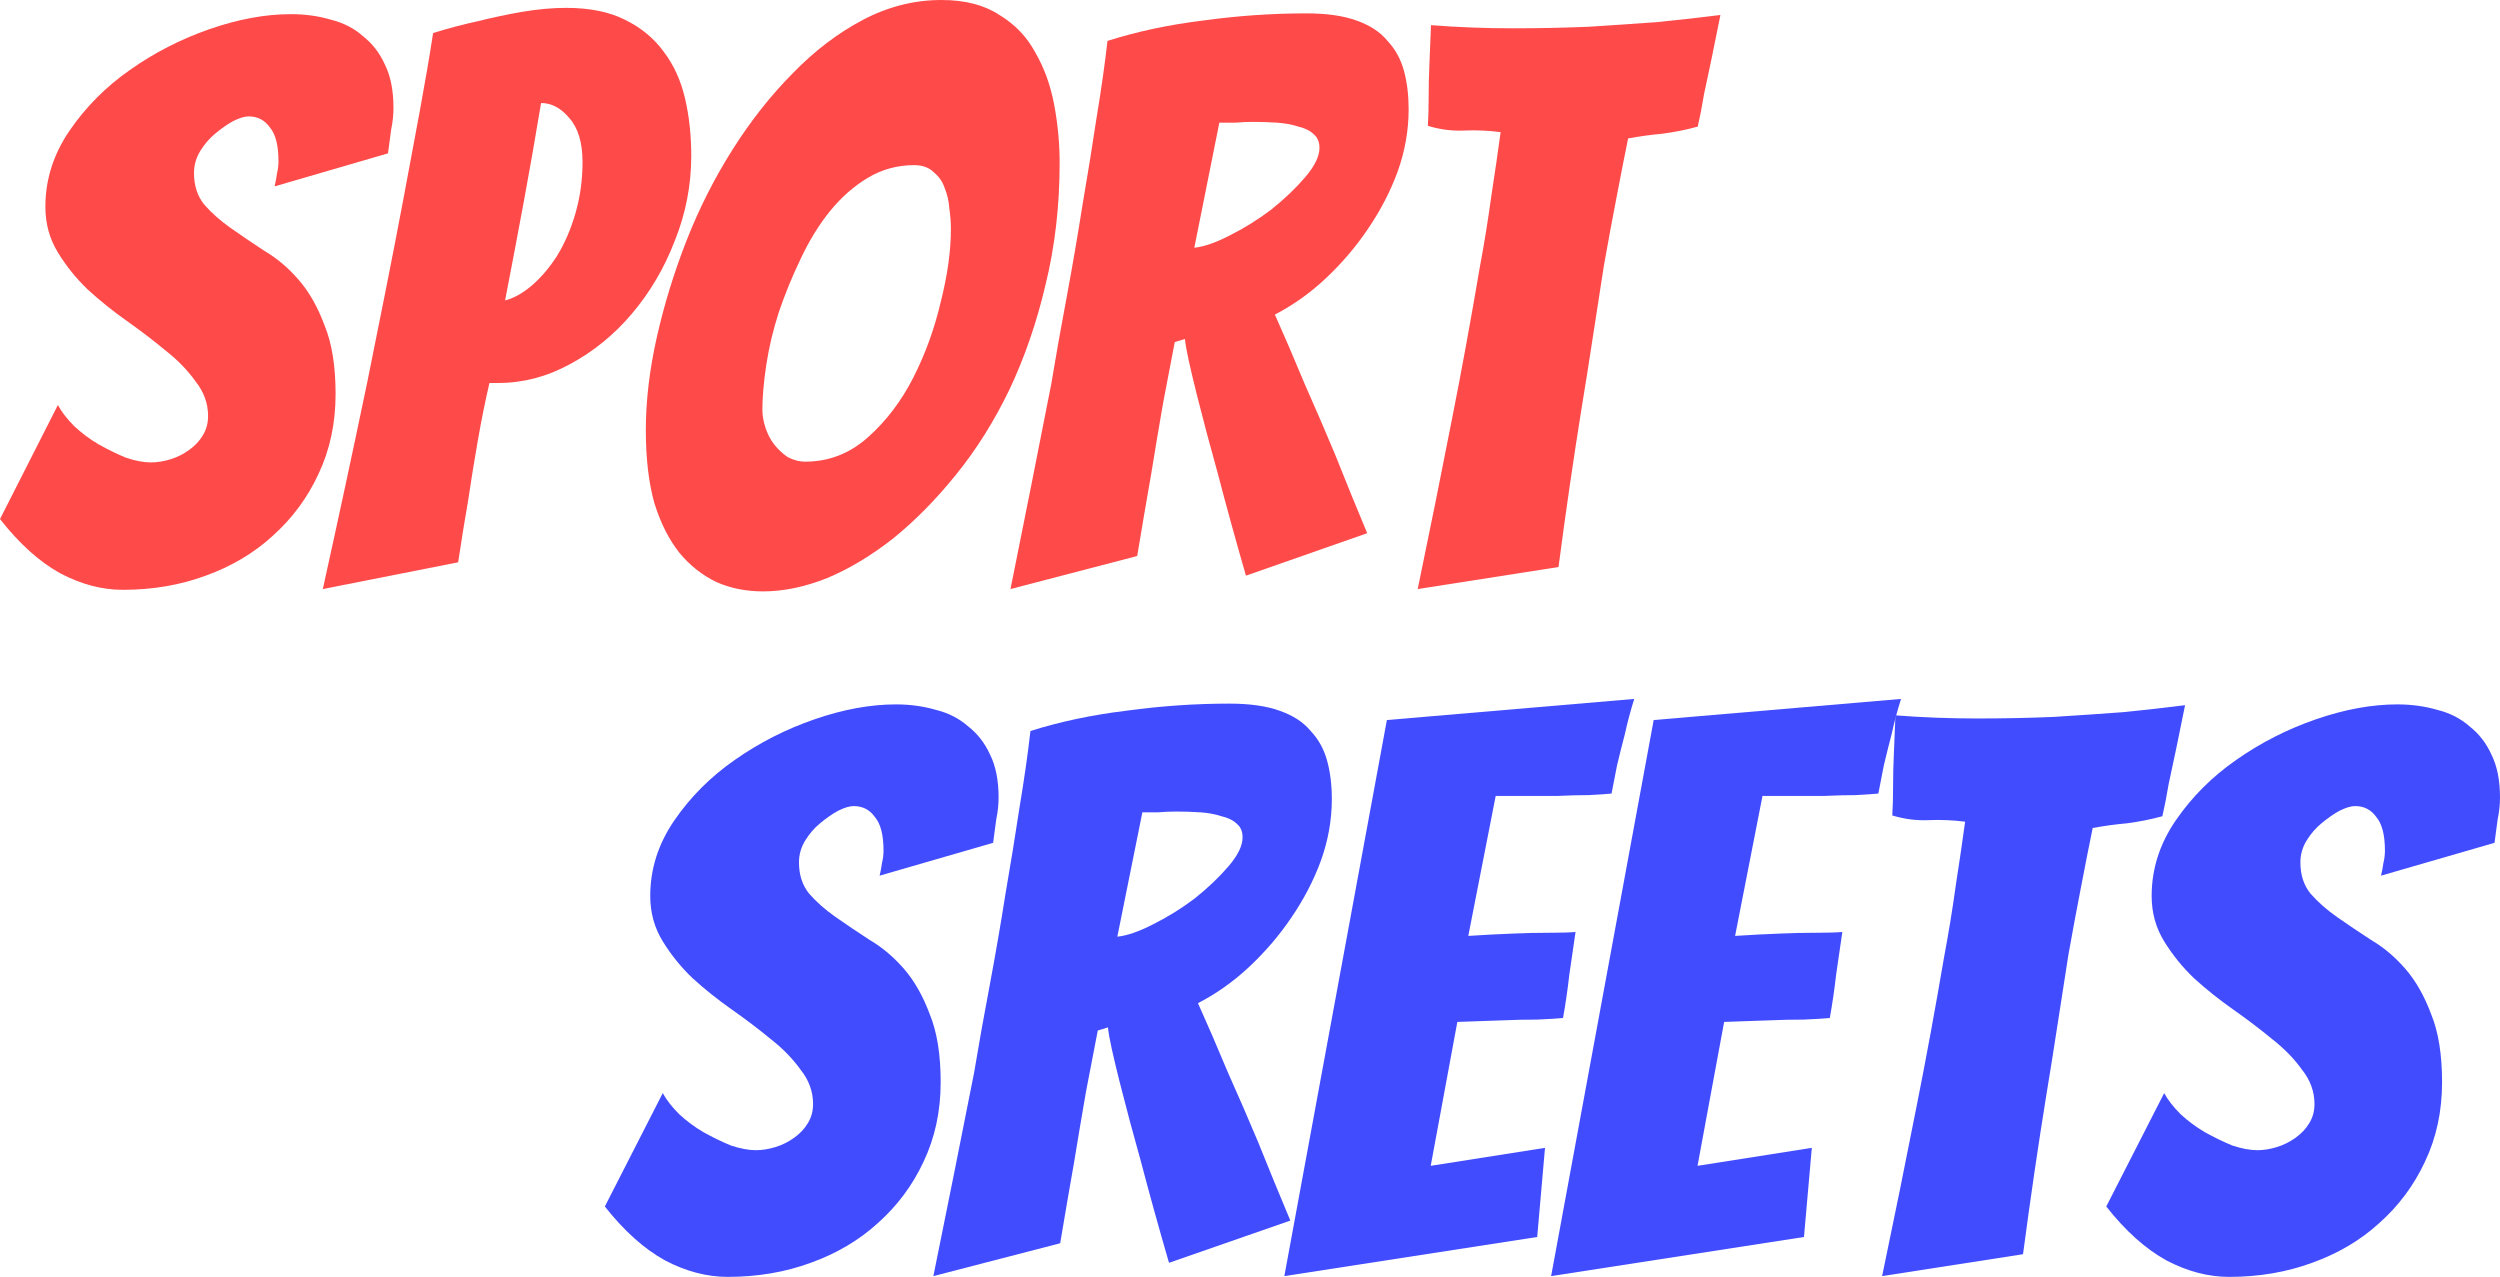 <svg width="186" height="95" viewBox="0 0 186 95" fill="none" xmlns="http://www.w3.org/2000/svg">
<path d="M24.968 29.314C24.968 31.498 24.541 33.488 23.687 35.282C22.872 37.037 21.747 38.559 20.312 39.846C18.915 41.133 17.247 42.128 15.306 42.83C13.405 43.532 11.349 43.883 9.137 43.883C7.585 43.883 6.033 43.473 4.481 42.654C2.929 41.796 1.436 40.45 0 38.617L4.307 30.133C4.578 30.64 4.986 31.167 5.529 31.713C6.072 32.22 6.674 32.668 7.333 33.059C8.032 33.449 8.711 33.78 9.37 34.053C10.069 34.287 10.689 34.404 11.232 34.404C11.698 34.404 12.183 34.326 12.688 34.17C13.192 34.014 13.658 33.78 14.084 33.468C14.511 33.156 14.841 32.805 15.074 32.415C15.345 31.986 15.481 31.498 15.481 30.952C15.481 30.016 15.171 29.158 14.55 28.378C13.968 27.558 13.231 26.798 12.338 26.096C11.446 25.355 10.476 24.613 9.428 23.872C8.381 23.131 7.411 22.351 6.518 21.532C5.665 20.713 4.928 19.796 4.307 18.782C3.686 17.768 3.376 16.637 3.376 15.388C3.376 13.36 3.977 11.468 5.18 9.713C6.383 7.957 7.876 6.456 9.661 5.207C11.485 3.92 13.463 2.906 15.598 2.165C17.732 1.424 19.749 1.053 21.65 1.053C22.698 1.053 23.687 1.19 24.618 1.463C25.55 1.697 26.345 2.106 27.005 2.691C27.703 3.238 28.246 3.94 28.634 4.798C29.061 5.656 29.274 6.729 29.274 8.016C29.274 8.562 29.216 9.108 29.1 9.654C29.022 10.2 28.945 10.786 28.867 11.41L20.428 13.867C20.506 13.555 20.564 13.243 20.603 12.931C20.68 12.619 20.719 12.307 20.719 11.995C20.719 10.825 20.506 9.986 20.079 9.479C19.691 8.933 19.167 8.66 18.508 8.66C18.197 8.66 17.809 8.777 17.343 9.011C16.917 9.245 16.471 9.557 16.005 9.947C15.578 10.298 15.21 10.727 14.899 11.234C14.589 11.741 14.434 12.287 14.434 12.872C14.434 13.809 14.686 14.589 15.19 15.213C15.733 15.837 16.393 16.422 17.169 16.968C17.945 17.514 18.779 18.08 19.672 18.665C20.603 19.211 21.456 19.933 22.232 20.83C23.008 21.727 23.648 22.858 24.153 24.223C24.696 25.55 24.968 27.247 24.968 29.314Z" fill="#FF4A4A"/>
<path d="M24.018 43.825C25.182 38.559 26.288 33.41 27.336 28.378C27.762 26.271 28.209 24.048 28.674 21.707C29.14 19.367 29.586 17.066 30.013 14.803C30.44 12.541 30.847 10.356 31.235 8.25C31.623 6.144 31.953 4.213 32.224 2.457C33.35 2.106 34.455 1.814 35.542 1.58C36.628 1.307 37.734 1.073 38.859 0.878C40.023 0.683 41.109 0.585 42.118 0.585C43.864 0.585 45.319 0.878 46.483 1.463C47.686 2.048 48.656 2.848 49.393 3.862C50.13 4.837 50.654 5.988 50.965 7.314C51.275 8.64 51.43 10.064 51.43 11.585C51.43 13.77 51.023 15.876 50.208 17.904C49.432 19.933 48.365 21.747 47.007 23.346C45.688 24.906 44.155 26.154 42.409 27.09C40.702 28.027 38.917 28.495 37.055 28.495H36.415C36.104 29.821 35.813 31.264 35.542 32.825C35.27 34.385 35.037 35.828 34.843 37.154C34.572 38.715 34.32 40.275 34.087 41.835L24.018 43.825ZM40.256 7.665C39.829 10.239 39.402 12.677 38.975 14.979C38.549 17.28 38.083 19.738 37.579 22.351C38.2 22.195 38.84 21.844 39.499 21.298C40.198 20.713 40.838 19.972 41.42 19.075C42.002 18.138 42.468 17.066 42.817 15.856C43.166 14.647 43.34 13.379 43.34 12.053C43.34 10.61 43.011 9.518 42.351 8.777C41.73 8.035 41.032 7.665 40.256 7.665Z" fill="#FF4A4A"/>
<path d="M78.837 12.112C78.837 15.31 78.488 18.333 77.789 21.181C77.13 23.989 76.237 26.583 75.112 28.963C73.987 31.303 72.668 33.41 71.154 35.282C69.68 37.115 68.128 38.695 66.499 40.021C64.869 41.309 63.22 42.303 61.551 43.005C59.883 43.668 58.292 44 56.779 44C55.499 44 54.335 43.766 53.287 43.298C52.24 42.791 51.328 42.069 50.552 41.133C49.776 40.158 49.155 38.929 48.689 37.447C48.263 35.925 48.049 34.112 48.049 32.005C48.049 29.821 48.321 27.52 48.864 25.101C49.407 22.683 50.144 20.284 51.076 17.904C52.007 15.525 53.151 13.262 54.509 11.117C55.867 8.972 57.361 7.08 58.991 5.441C60.62 3.764 62.366 2.438 64.229 1.463C66.091 0.488 68.031 0 70.049 0C71.795 0 73.23 0.371 74.355 1.112C75.519 1.814 76.412 2.75 77.033 3.92C77.692 5.051 78.158 6.339 78.429 7.782C78.701 9.225 78.837 10.668 78.837 12.112ZM56.721 30.484C56.721 30.913 56.799 31.362 56.954 31.83C57.109 32.298 57.322 32.707 57.594 33.059C57.865 33.41 58.195 33.722 58.583 33.995C59.01 34.229 59.456 34.346 59.922 34.346C61.668 34.346 63.22 33.741 64.578 32.532C65.936 31.323 67.061 29.84 67.954 28.085C68.846 26.33 69.525 24.457 69.99 22.468C70.495 20.479 70.747 18.665 70.747 17.027C70.747 16.558 70.708 16.051 70.631 15.505C70.592 14.959 70.475 14.452 70.281 13.984C70.126 13.516 69.855 13.126 69.467 12.814C69.118 12.463 68.632 12.287 68.012 12.287C66.77 12.287 65.626 12.599 64.578 13.223C63.53 13.848 62.58 14.686 61.726 15.739C60.911 16.753 60.194 17.924 59.573 19.25C58.952 20.537 58.409 21.863 57.943 23.229C57.516 24.555 57.206 25.862 57.012 27.149C56.818 28.436 56.721 29.548 56.721 30.484Z" fill="#FF4A4A"/>
<path d="M75.18 43.825C76.227 38.636 77.236 33.566 78.206 28.612C78.555 26.505 78.943 24.321 79.37 22.058C79.797 19.757 80.185 17.495 80.534 15.271C80.922 13.009 81.271 10.844 81.582 8.777C81.931 6.67 82.203 4.759 82.397 3.043C84.608 2.34 86.994 1.833 89.555 1.521C92.116 1.17 94.657 0.995 97.179 0.995C98.692 0.995 99.934 1.17 100.904 1.521C101.913 1.872 102.689 2.379 103.232 3.043C103.814 3.667 104.221 4.408 104.454 5.266C104.687 6.124 104.803 7.08 104.803 8.133C104.803 9.693 104.532 11.234 103.989 12.755C103.445 14.238 102.708 15.661 101.777 17.027C100.885 18.353 99.837 19.582 98.634 20.713C97.47 21.805 96.209 22.702 94.851 23.404C95.55 24.965 96.287 26.681 97.063 28.553C97.878 30.387 98.634 32.142 99.333 33.819C100.109 35.77 100.904 37.72 101.719 39.67L92.698 42.83C91.922 40.138 91.224 37.603 90.603 35.223C90.331 34.248 90.059 33.254 89.788 32.239C89.516 31.186 89.264 30.211 89.031 29.314C88.799 28.378 88.605 27.558 88.449 26.856C88.294 26.154 88.197 25.608 88.158 25.218L87.402 25.452C87.169 26.7 86.878 28.222 86.529 30.016C86.218 31.81 85.927 33.546 85.656 35.223C85.306 37.213 84.957 39.261 84.608 41.367L75.18 43.825ZM88.857 18.431C89.594 18.353 90.486 18.041 91.534 17.495C92.62 16.949 93.648 16.305 94.618 15.564C95.588 14.784 96.423 13.984 97.121 13.165C97.819 12.346 98.169 11.624 98.169 11C98.169 10.571 98.033 10.239 97.761 10.005C97.49 9.732 97.102 9.537 96.597 9.42C96.132 9.264 95.608 9.167 95.026 9.128C94.444 9.089 93.842 9.069 93.222 9.069C92.795 9.069 92.349 9.089 91.883 9.128C91.456 9.128 91.068 9.128 90.719 9.128L88.857 18.431Z" fill="#FF4A4A"/>
<path d="M105.477 43.825C106.369 39.534 107.223 35.301 108.038 31.128C108.387 29.372 108.736 27.539 109.085 25.628C109.434 23.716 109.764 21.844 110.075 20.011C110.424 18.138 110.715 16.344 110.948 14.628C111.219 12.872 111.452 11.273 111.646 9.83C110.754 9.713 109.842 9.674 108.911 9.713C108.018 9.752 107.126 9.635 106.233 9.362C106.272 8.738 106.292 8.016 106.292 7.197C106.292 6.378 106.311 5.559 106.35 4.739C106.389 3.842 106.427 2.887 106.466 1.872C107.475 1.95 108.484 2.009 109.493 2.048C110.501 2.087 111.51 2.106 112.519 2.106C114.498 2.106 116.399 2.067 118.222 1.989C120.085 1.872 121.792 1.755 123.344 1.638C124.935 1.482 126.487 1.307 128 1.112L127.36 4.271C127.166 5.168 126.972 6.085 126.778 7.021C126.623 7.957 126.467 8.757 126.312 9.42C125.459 9.654 124.586 9.83 123.693 9.947C122.84 10.025 121.986 10.142 121.132 10.298C120.861 11.624 120.57 13.106 120.259 14.745C119.949 16.344 119.639 18.021 119.328 19.777C119.057 21.493 118.785 23.248 118.513 25.043C118.242 26.837 117.97 28.553 117.699 30.192C117.078 34.053 116.496 38.051 115.953 42.186L105.477 43.825Z" fill="#FF4A4A"/>
<path d="M69.986 80.511C69.986 82.684 69.558 84.662 68.704 86.447C67.889 88.192 66.763 89.705 65.326 90.985C63.928 92.265 62.259 93.254 60.317 93.953C58.415 94.651 56.357 95 54.144 95C52.591 95 51.038 94.593 49.485 93.778C47.931 92.925 46.437 91.586 45 89.763L49.31 81.326C49.582 81.83 49.989 82.354 50.533 82.897C51.077 83.401 51.678 83.847 52.338 84.236C53.037 84.623 53.717 84.953 54.377 85.225C55.076 85.457 55.697 85.574 56.24 85.574C56.706 85.574 57.192 85.496 57.697 85.341C58.201 85.186 58.667 84.953 59.094 84.643C59.522 84.332 59.852 83.983 60.084 83.595C60.356 83.169 60.492 82.684 60.492 82.141C60.492 81.21 60.181 80.356 59.56 79.581C58.978 78.766 58.24 78.01 57.347 77.311C56.454 76.574 55.483 75.837 54.435 75.1C53.387 74.363 52.416 73.587 51.523 72.773C50.669 71.958 49.931 71.046 49.31 70.038C48.689 69.029 48.378 67.904 48.378 66.663C48.378 64.646 48.98 62.764 50.184 61.019C51.387 59.273 52.882 57.78 54.668 56.539C56.493 55.258 58.473 54.25 60.609 53.513C62.744 52.776 64.763 52.407 66.666 52.407C67.714 52.407 68.704 52.543 69.636 52.815C70.568 53.047 71.364 53.455 72.024 54.036C72.723 54.58 73.266 55.278 73.655 56.131C74.082 56.985 74.295 58.051 74.295 59.331C74.295 59.875 74.237 60.418 74.121 60.961C74.043 61.504 73.965 62.086 73.888 62.706L65.443 65.15C65.52 64.84 65.579 64.529 65.617 64.219C65.695 63.909 65.734 63.599 65.734 63.288C65.734 62.124 65.52 61.291 65.093 60.786C64.705 60.243 64.181 59.972 63.521 59.972C63.21 59.972 62.822 60.088 62.356 60.321C61.929 60.553 61.482 60.864 61.016 61.252C60.589 61.601 60.22 62.028 59.91 62.532C59.599 63.036 59.444 63.579 59.444 64.161C59.444 65.092 59.696 65.868 60.201 66.489C60.745 67.109 61.405 67.691 62.181 68.234C62.958 68.777 63.792 69.34 64.686 69.921C65.617 70.465 66.472 71.182 67.248 72.074C68.025 72.967 68.665 74.092 69.17 75.449C69.714 76.768 69.986 78.456 69.986 80.511Z" fill="#424CFF"/>
<path d="M69.443 94.942C70.491 89.783 71.501 84.74 72.472 79.813C72.821 77.719 73.209 75.546 73.636 73.296C74.064 71.008 74.452 68.758 74.801 66.547C75.189 64.297 75.539 62.144 75.85 60.088C76.199 57.993 76.471 56.093 76.665 54.386C78.878 53.687 81.266 53.183 83.829 52.873C86.391 52.524 88.934 52.349 91.458 52.349C92.972 52.349 94.215 52.524 95.186 52.873C96.195 53.222 96.972 53.726 97.515 54.386C98.098 55.006 98.505 55.743 98.738 56.597C98.971 57.45 99.088 58.401 99.088 59.448C99.088 61 98.816 62.532 98.272 64.045C97.729 65.519 96.991 66.935 96.059 68.292C95.166 69.611 94.118 70.833 92.914 71.958C91.749 73.044 90.488 73.936 89.129 74.635C89.828 76.186 90.565 77.893 91.342 79.755C92.157 81.578 92.914 83.324 93.613 84.992C94.39 86.931 95.186 88.871 96.001 90.811L86.974 93.953C86.197 91.276 85.498 88.755 84.877 86.388C84.605 85.419 84.333 84.429 84.062 83.421C83.79 82.374 83.537 81.404 83.305 80.511C83.072 79.581 82.877 78.766 82.722 78.068C82.567 77.369 82.47 76.826 82.431 76.438L81.674 76.671C81.441 77.912 81.15 79.425 80.8 81.21C80.49 82.994 80.198 84.72 79.927 86.388C79.577 88.367 79.228 90.403 78.878 92.498L69.443 94.942ZM83.13 69.689C83.868 69.611 84.76 69.301 85.809 68.758C86.896 68.215 87.925 67.575 88.896 66.838C89.866 66.062 90.701 65.267 91.4 64.452C92.099 63.637 92.448 62.92 92.448 62.299C92.448 61.872 92.312 61.543 92.041 61.31C91.769 61.038 91.381 60.844 90.876 60.728C90.41 60.573 89.886 60.476 89.303 60.437C88.721 60.398 88.119 60.379 87.498 60.379C87.071 60.379 86.624 60.398 86.158 60.437C85.731 60.437 85.343 60.437 84.993 60.437L83.13 69.689Z" fill="#424CFF"/>
<path d="M95.555 94.942L103.184 53.571L121.588 52C121.317 52.853 121.084 53.726 120.89 54.618C120.695 55.355 120.501 56.131 120.307 56.946C120.152 57.722 120.016 58.42 119.899 59.041C119.511 59.079 118.948 59.118 118.21 59.157C117.512 59.157 116.754 59.176 115.939 59.215C115.124 59.215 114.289 59.215 113.435 59.215C112.619 59.215 111.901 59.215 111.28 59.215L109.241 69.631C110.445 69.553 111.571 69.495 112.619 69.456C113.474 69.417 114.347 69.398 115.24 69.398C116.133 69.398 116.793 69.378 117.22 69.34C117.065 70.426 116.91 71.493 116.754 72.54C116.638 73.587 116.483 74.654 116.289 75.74C115.9 75.779 115.26 75.818 114.367 75.857C113.512 75.857 112.639 75.876 111.746 75.915C110.736 75.954 109.63 75.992 108.426 76.031L106.446 86.737L114.949 85.399L114.367 92.032L95.555 94.942Z" fill="#424CFF"/>
<path d="M115.404 94.942L123.034 53.571L141.438 52C141.166 52.853 140.933 53.726 140.739 54.618C140.545 55.355 140.351 56.131 140.157 56.946C140.002 57.722 139.866 58.42 139.749 59.041C139.361 59.079 138.798 59.118 138.06 59.157C137.361 59.157 136.604 59.176 135.789 59.215C134.973 59.215 134.139 59.215 133.284 59.215C132.469 59.215 131.751 59.215 131.13 59.215L129.091 69.631C130.295 69.553 131.421 69.495 132.469 69.456C133.323 69.417 134.197 69.398 135.09 69.398C135.983 69.398 136.643 69.378 137.07 69.34C136.915 70.426 136.76 71.493 136.604 72.54C136.488 73.587 136.332 74.654 136.138 75.74C135.75 75.779 135.109 75.818 134.216 75.857C133.362 75.857 132.489 75.876 131.595 75.915C130.586 75.954 129.479 75.992 128.276 76.031L126.296 86.737L134.799 85.399L134.216 92.032L115.404 94.942Z" fill="#424CFF"/>
<path d="M140.03 94.942C140.923 90.675 141.777 86.466 142.593 82.315C142.942 80.57 143.291 78.746 143.641 76.846C143.99 74.945 144.32 73.083 144.631 71.26C144.98 69.398 145.272 67.613 145.505 65.907C145.776 64.161 146.009 62.571 146.204 61.135C145.311 61.019 144.398 60.98 143.466 61.019C142.573 61.058 141.68 60.941 140.787 60.67C140.826 60.049 140.845 59.331 140.845 58.517C140.845 57.702 140.865 56.888 140.904 56.073C140.942 55.181 140.981 54.23 141.02 53.222C142.03 53.3 143.039 53.358 144.049 53.397C145.058 53.435 146.068 53.455 147.077 53.455C149.057 53.455 150.96 53.416 152.785 53.338C154.649 53.222 156.357 53.105 157.91 52.989C159.502 52.834 161.055 52.659 162.569 52.465L161.929 55.608C161.735 56.5 161.54 57.411 161.346 58.342C161.191 59.273 161.036 60.069 160.88 60.728C160.026 60.961 159.153 61.135 158.259 61.252C157.405 61.329 156.551 61.446 155.697 61.601C155.425 62.92 155.134 64.394 154.823 66.023C154.513 67.613 154.202 69.281 153.891 71.027C153.62 72.734 153.348 74.48 153.076 76.264C152.804 78.048 152.532 79.755 152.261 81.384C151.639 85.225 151.057 89.201 150.513 93.313L140.03 94.942Z" fill="#424CFF"/>
<path d="M181.69 80.511C181.69 82.684 181.263 84.662 180.409 86.447C179.593 88.192 178.467 89.705 177.031 90.985C175.633 92.265 173.963 93.254 172.022 93.953C170.12 94.651 168.062 95 165.849 95C164.295 95 162.742 94.593 161.189 93.778C159.636 92.925 158.141 91.586 156.705 89.763L161.015 81.326C161.286 81.83 161.694 82.354 162.238 82.897C162.781 83.401 163.383 83.847 164.043 84.236C164.742 84.623 165.421 84.953 166.082 85.225C166.78 85.457 167.402 85.574 167.945 85.574C168.411 85.574 168.897 85.496 169.401 85.341C169.906 85.186 170.372 84.953 170.799 84.643C171.226 84.332 171.556 83.983 171.789 83.595C172.061 83.169 172.197 82.684 172.197 82.141C172.197 81.21 171.886 80.356 171.265 79.581C170.683 78.766 169.945 78.01 169.052 77.311C168.159 76.574 167.188 75.837 166.14 75.1C165.091 74.363 164.121 73.587 163.228 72.773C162.374 71.958 161.636 71.046 161.015 70.038C160.393 69.029 160.083 67.904 160.083 66.663C160.083 64.646 160.685 62.764 161.888 61.019C163.092 59.273 164.587 57.78 166.373 56.539C168.198 55.258 170.178 54.25 172.313 53.513C174.449 52.776 176.468 52.407 178.37 52.407C179.419 52.407 180.409 52.543 181.341 52.815C182.273 53.047 183.069 53.455 183.729 54.036C184.427 54.58 184.971 55.278 185.359 56.131C185.786 56.985 186 58.051 186 59.331C186 59.875 185.942 60.418 185.825 60.961C185.748 61.504 185.67 62.086 185.592 62.706L177.147 65.15C177.225 64.84 177.283 64.529 177.322 64.219C177.4 63.909 177.439 63.599 177.439 63.288C177.439 62.124 177.225 61.291 176.798 60.786C176.41 60.243 175.885 59.972 175.225 59.972C174.915 59.972 174.526 60.088 174.061 60.321C173.633 60.553 173.187 60.864 172.721 61.252C172.294 61.601 171.925 62.028 171.614 62.532C171.304 63.036 171.149 63.579 171.149 64.161C171.149 65.092 171.401 65.868 171.906 66.489C172.449 67.109 173.109 67.691 173.886 68.234C174.662 68.777 175.497 69.34 176.39 69.921C177.322 70.465 178.176 71.182 178.953 72.074C179.729 72.967 180.37 74.092 180.875 75.449C181.418 76.768 181.69 78.456 181.69 80.511Z" fill="#424CFF"/>
</svg>
